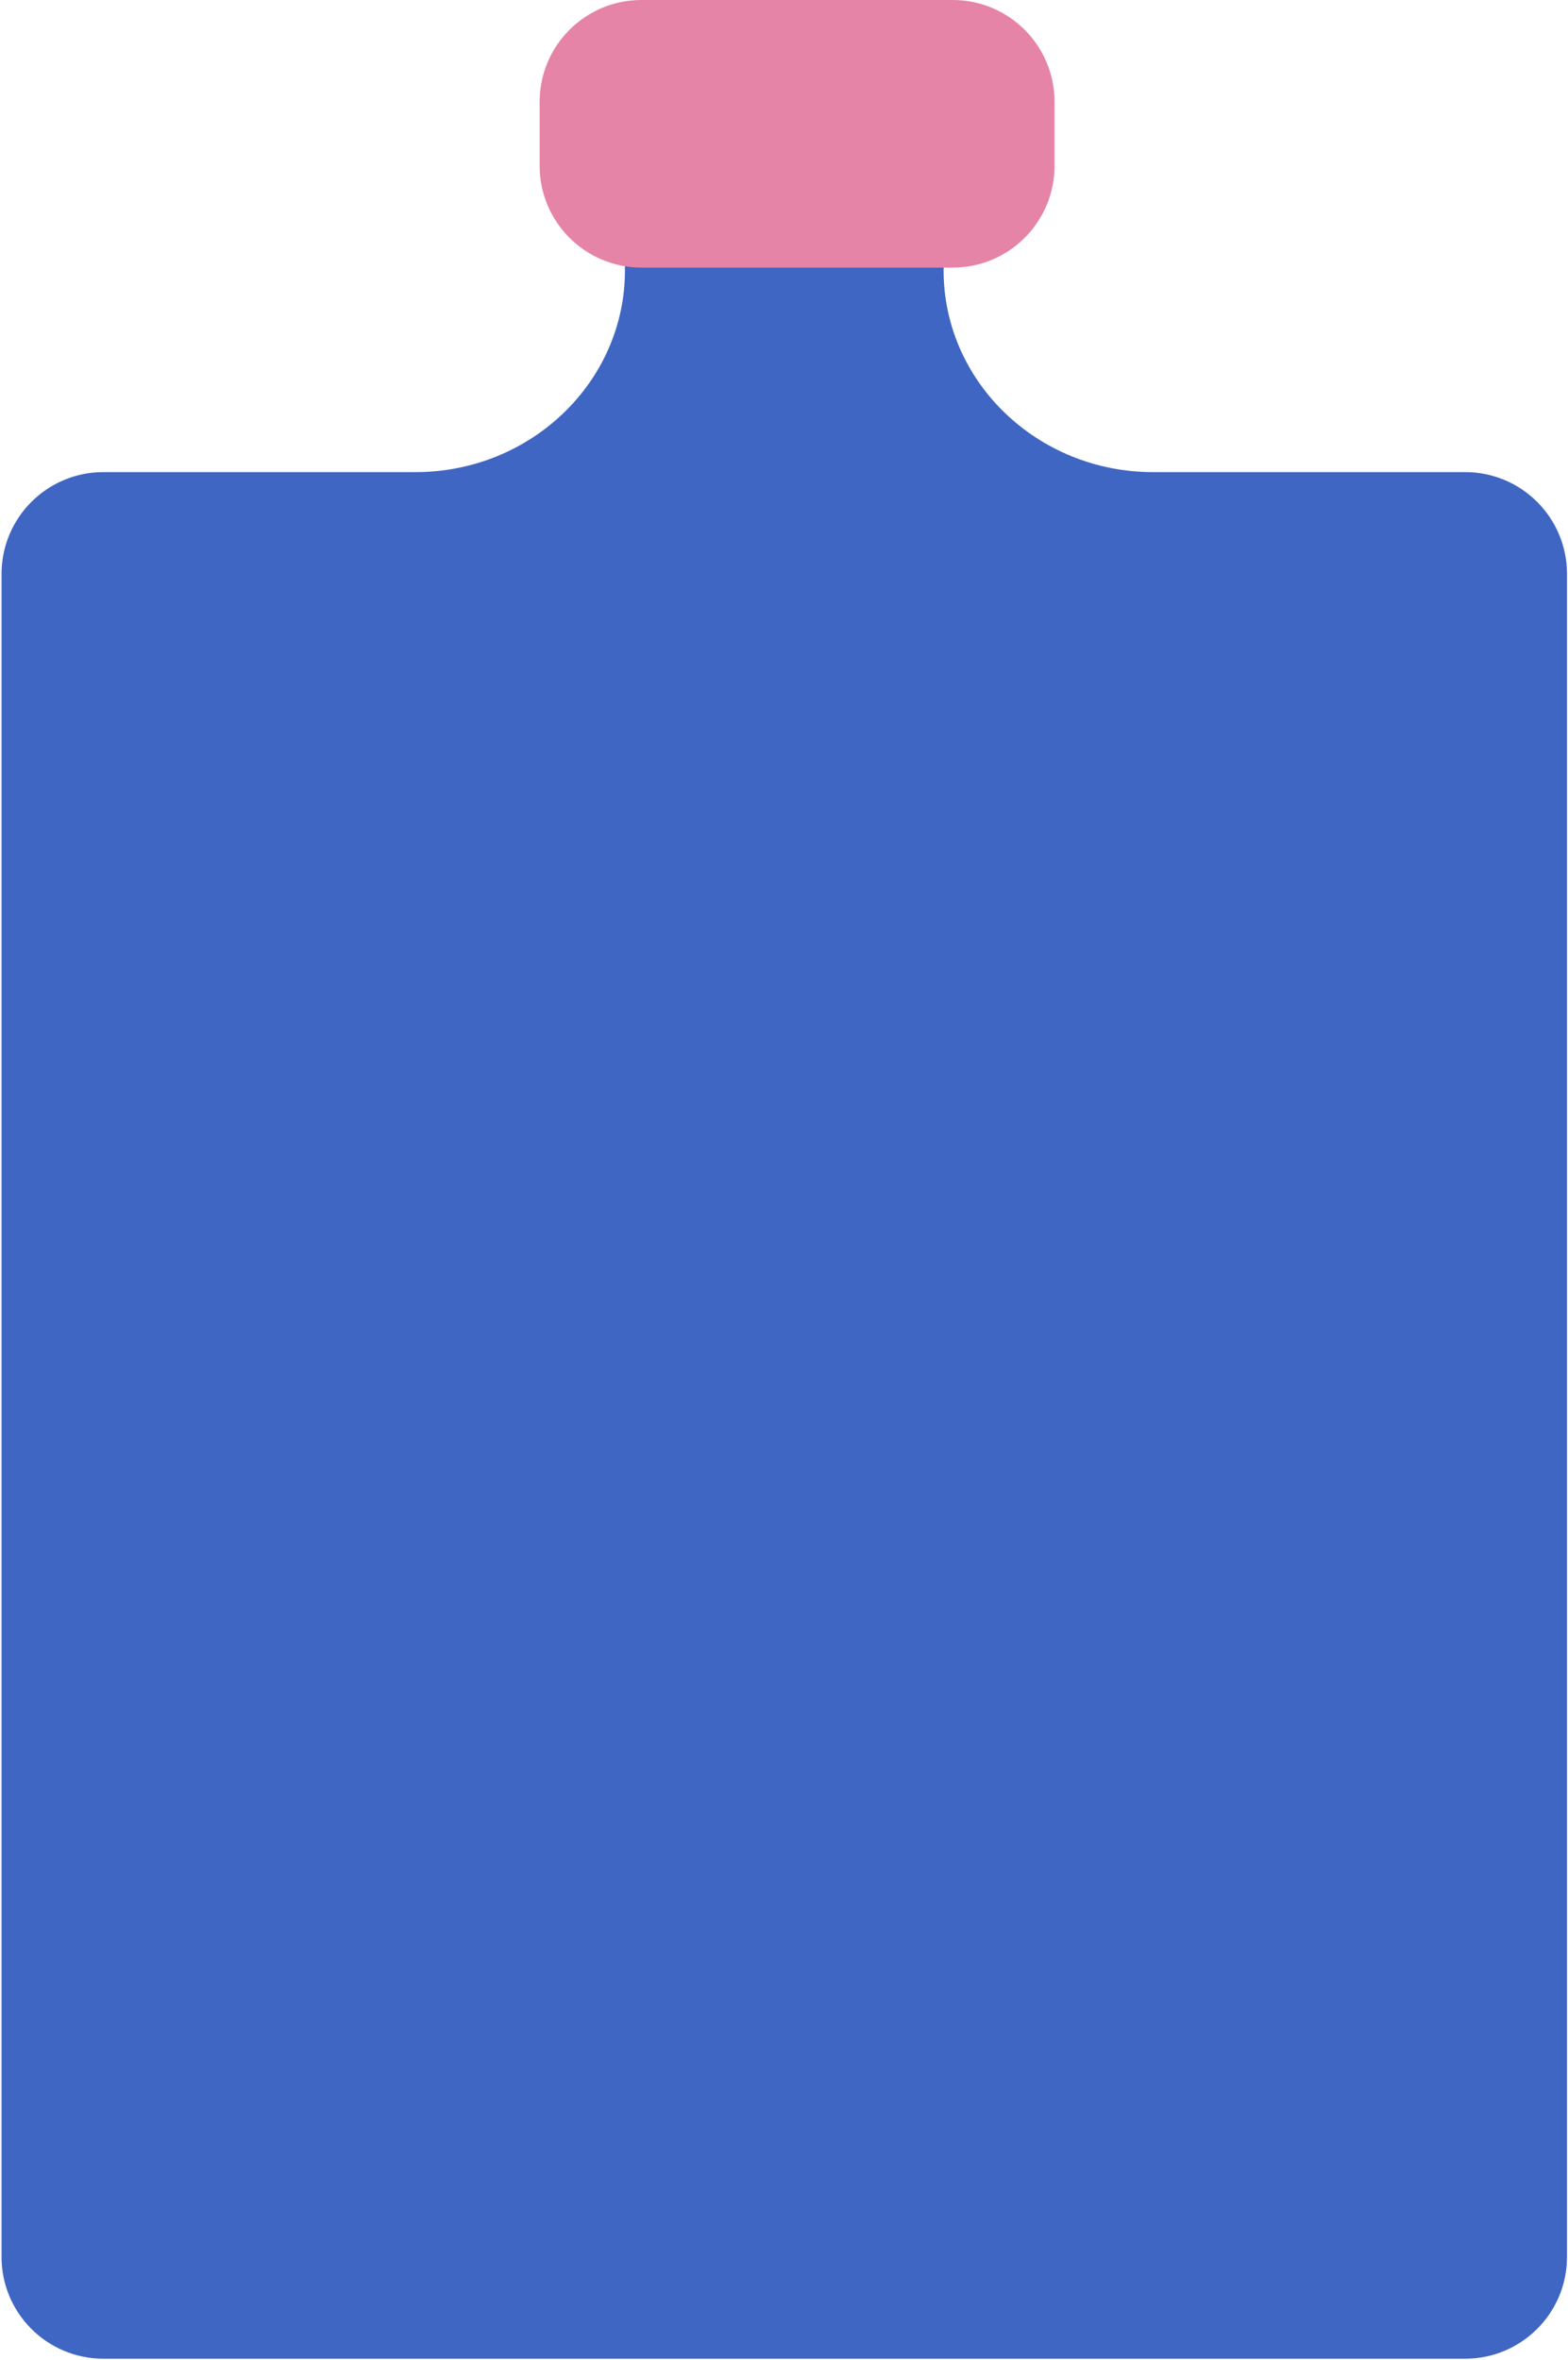 <svg width="616" height="927" viewBox="0 0 616 927" fill="none" xmlns="http://www.w3.org/2000/svg">
<path d="M40.605 185.435C18.514 185.435 0.605 203.344 0.605 225.435L0.605 886.449C0.605 908.54 18.514 926.449 40.605 926.449L575.609 926.449C597.701 926.449 615.609 908.54 615.609 886.449L615.609 225.435C615.609 203.344 597.701 185.435 575.609 185.435L452.999 185.435C407.575 185.435 370.702 149.942 370.702 106.217L370.702 105.696C370.702 98.819 376.276 93.245 383.153 93.245C390.029 93.245 395.603 87.671 395.603 80.794L395.603 59.623C395.603 41.054 380.55 26.001 361.981 26.001L260.699 26.001C244.388 26.001 230.43 37.708 227.59 53.769L222.969 79.909C221.739 86.865 227.09 93.245 234.154 93.245C240.427 93.245 245.512 98.33 245.512 104.603L245.512 106.217C245.512 149.942 208.639 185.435 163.215 185.435L40.605 185.435Z" fill="#3F66C3"/>
<path d="M374.285 105.108L252 105.108C229.909 105.108 212 87.2 212 65.108L212 40C212 17.909 229.909 6.87587e-06 252 5.94636e-06L374.285 8.01091e-07C396.377 -1.28424e-07 414.285 17.909 414.285 40L414.285 65.108C414.285 87.2 396.377 105.108 374.285 105.108Z" fill="#E584A7"/>
</svg>
